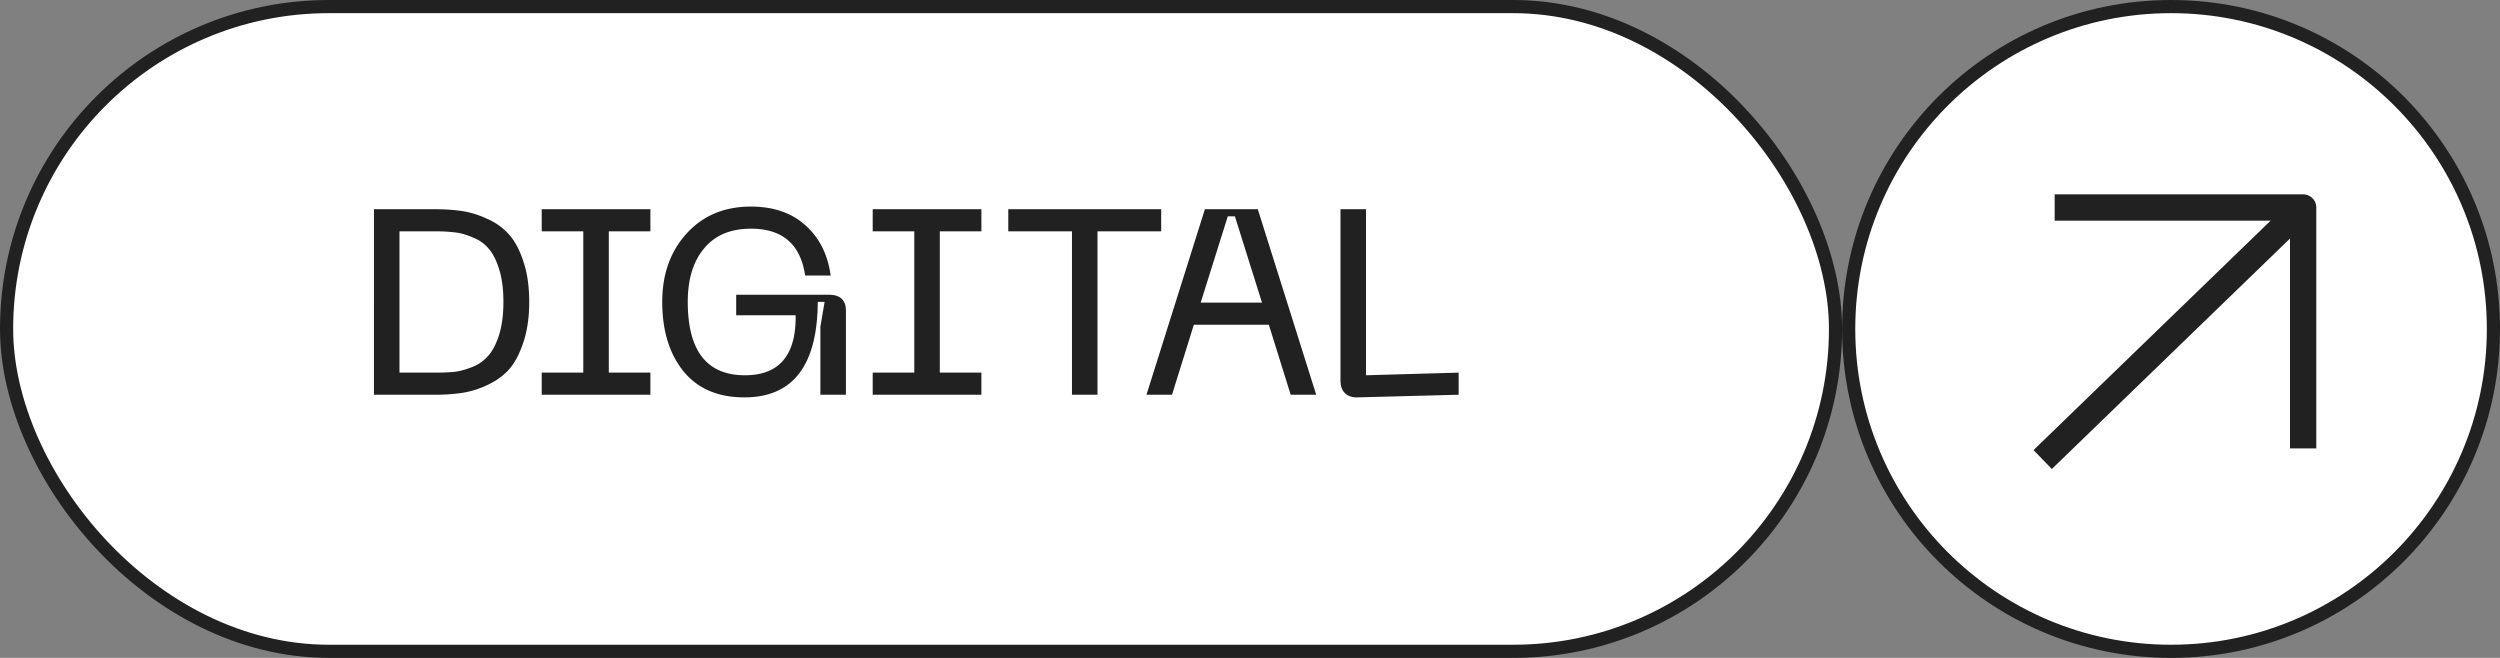 <svg width="190" height="50" fill="none" xmlns="http://www.w3.org/2000/svg"><rect width="100%" height="100%" fill="#808080" stroke="none"/><rect x=".5" y=".5" width="139" height="49" rx="24.5" fill="#fff" stroke="#212121"/><path d="M33.02 15.9c.773 0 1.473.047 2.1.14a6.92 6.92 0 011.92.6 4.63 4.63 0 011.66 1.2c.44.493.8 1.173 1.08 2.04.293.867.44 1.887.44 3.06s-.147 2.193-.44 3.06c-.28.867-.64 1.553-1.08 2.06-.44.493-.993.893-1.66 1.2a6.92 6.92 0 01-1.92.6 14.34 14.34 0 01-2.1.14h-4.6V15.9h4.6zm0 12.42c.6 0 1.107-.02 1.52-.06.427-.053.887-.18 1.38-.38a3.1 3.1 0 001.22-.88c.32-.373.587-.9.8-1.58.213-.693.32-1.52.32-2.48s-.107-1.78-.32-2.46c-.213-.693-.48-1.22-.8-1.58-.307-.373-.713-.66-1.22-.86-.493-.213-.953-.34-1.38-.38-.413-.053-.92-.08-1.52-.08h-2.66v10.74h2.66zm16.41-10.74h-3.16v10.74h3.16V30h-8.26v-1.68h3.16V17.58h-3.16V15.9h8.26v1.68zm.9 5.36c0-2.107.62-3.84 1.86-5.2 1.24-1.36 2.866-2.04 4.88-2.04 1.72 0 3.106.48 4.16 1.44 1.053.947 1.686 2.213 1.9 3.8h-1.94c-.347-2.373-1.72-3.56-4.12-3.56-1.547 0-2.734.5-3.56 1.5-.827.987-1.24 2.34-1.24 4.06 0 3.72 1.446 5.58 4.34 5.58 2.613 0 3.9-1.52 3.86-4.56h-4.52V22.4h7.04c.866 0 1.3.407 1.3 1.22V30h-1.94v-5.18l.32-1.88h-.52c-.027 4.84-1.887 7.26-5.58 7.26-2.014 0-3.56-.667-4.64-2-1.067-1.333-1.6-3.087-1.6-5.26zm24.255-5.36h-3.16v10.74h3.16V30h-8.26v-1.68h3.16V17.58h-3.16V15.9h8.26v1.68zM88.25 15.9v1.68h-4.84V30h-1.94V17.58h-4.84V15.9h11.62zM98.092 30l-1.66-5.32h-5.7L89.072 30h-1.94l4.44-14.1h4.02l4.44 14.1h-1.94zm-6.84-7h4.66l-2.06-6.56h-.54L91.252 23zm11.925 7.2c-.413.013-.733-.093-.96-.32-.227-.227-.34-.553-.34-.98v-13h1.94v12.62l7.04-.2V30l-7.68.2z" fill="#212121"/><circle cx="165" cy="25" r="24.5" fill="#fff" stroke="#212121"/><path d="M155.962 34.23l17.885-17.307m-16.693-1.153h17.885v17.307" stroke="#212121" stroke-width="2" stroke-linecap="square" stroke-linejoin="round"/></svg>